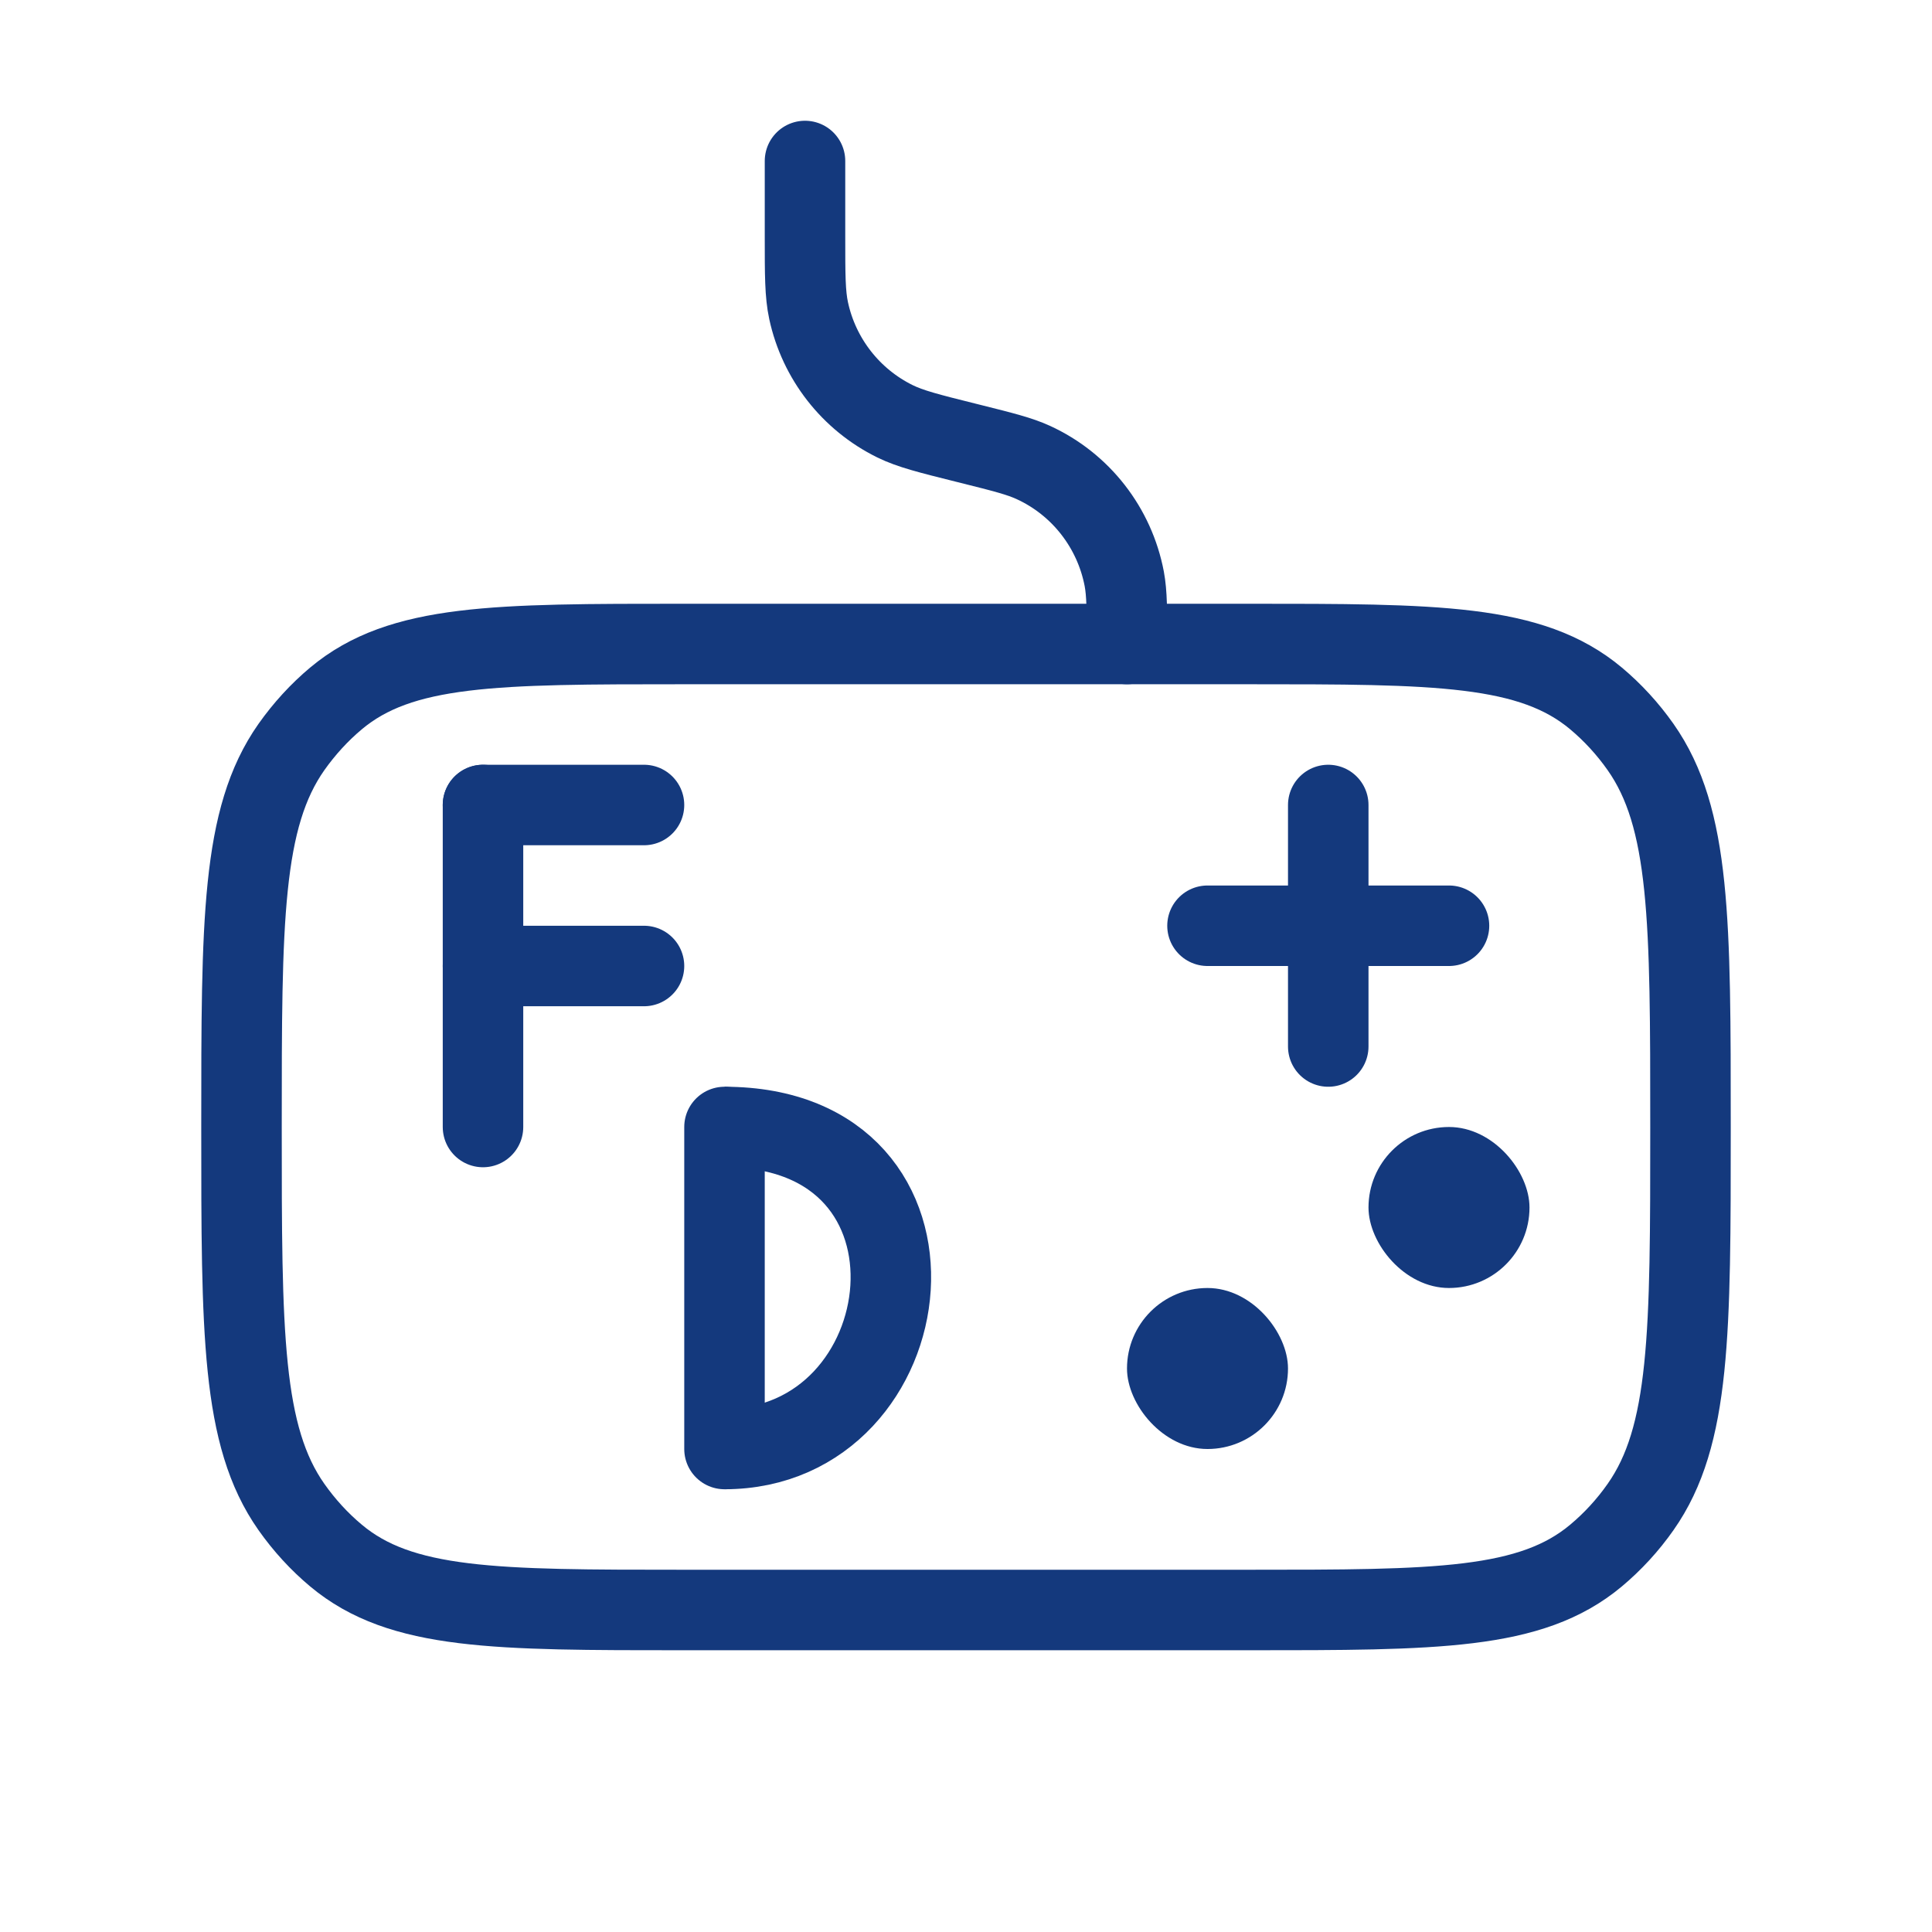 <svg width="24" height="24" viewBox="0 0 24 24" fill="none" xmlns="http://www.w3.org/2000/svg">
<rect x="14" y="16" width="2" height="2" rx="1" fill="#14397D"/>
<path d="M8 12H6" stroke="#14397D" stroke-linecap="round"/>
<path d="M6 10L6 14" stroke="#14397D" stroke-linecap="round"/>
<rect x="17" y="14" width="2" height="2" rx="1" fill="#14397D"/>
<path d="M14 8V8C14 7.583 14 7.375 13.966 7.191C13.845 6.555 13.425 6.015 12.836 5.745C12.666 5.667 12.464 5.616 12.06 5.515L12 5.5C11.539 5.385 11.308 5.327 11.117 5.233C10.569 4.963 10.174 4.457 10.045 3.86C10 3.652 10 3.414 10 2.938V2" stroke="#14397D" stroke-linecap="round"/>
<path d="M3 14C3 11.441 3 10.162 3.62 9.28C3.78 9.054 3.966 8.85 4.174 8.676C4.982 8 6.154 8 8.5 8H15.5C17.846 8 19.018 8 19.826 8.676C20.034 8.85 20.221 9.054 20.38 9.28C21 10.162 21 11.441 21 14C21 16.559 21 17.838 20.38 18.72C20.221 18.947 20.034 19.15 19.826 19.324C19.018 20 17.846 20 15.5 20H8.5C6.154 20 4.982 20 4.174 19.324C3.966 19.15 3.78 18.947 3.62 18.72C3 17.838 3 16.559 3 14Z" stroke="#14397D"/>
<path d="M8 10H6" stroke="#14397D" stroke-linecap="round"/>
<path d="M9 18C11.5 18 12 14 9 14" stroke="#14397D"/>
<path d="M9 14L9 18" stroke="#14397D" stroke-linecap="round"/>
<path d="M16.5 10V13" stroke="#14397D" stroke-linecap="round"/>
<path d="M15 11.5H18" stroke="#14397D" stroke-linecap="round"/>
</svg>
